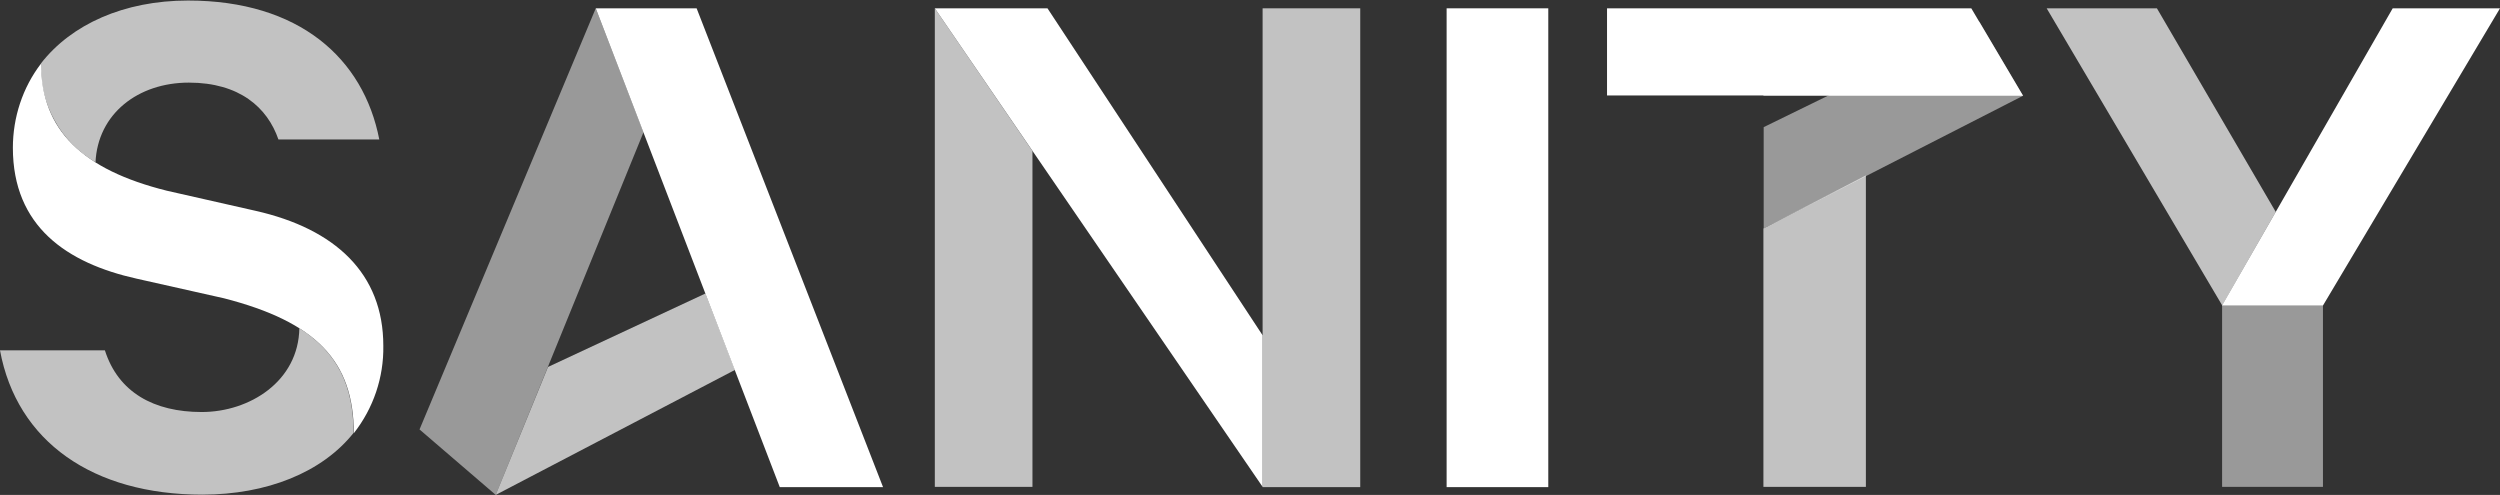 <?xml version="1.0" encoding="UTF-8"?>
<svg id="katman_1" data-name="katman 1" xmlns="http://www.w3.org/2000/svg" version="1.1" viewBox="0 0 932 184.5">
  <rect x="0" y="0" width="932" height="184.5" fill="#333333" stroke="none"/>
  <defs>
    <style>
      .cls-1 {
        opacity: .5;
      }

      .cls-1, .cls-2 {
        isolation: isolate;
      }

      .cls-1, .cls-2, .cls-3 {
        fill: #fff;
        stroke-width: 0px;
      }

      .cls-2 {
        opacity: .7;
      }
    </style>
  </defs>
  <path class="cls-2" d="M695.6,65.4v116.1h-38.2v-96.3s38.2-19.8,38.2-19.8Z"/>
  <path class="cls-2" d="M184.8,184.5l89.2-46.6-11-28.5-58.7,27.4-19.5,47.7h0Z"/>
  <path class="cls-1" d="M657.4,85.2l96.8-49.5-16.3-27.6-80.4,39.3v37.9h0Z"/>
  <path class="cls-2" d="M384.9,56.2v125.3h-36.4V3.1l36.4,53.2h0Z"/>
  <path class="cls-1" d="M239.9,49.3l-55.1,135.2-28.4-24.4L222.1,3.1l17.8,46.2h0Z"/>
  <path class="cls-3" d="M222.1,3.1h37.6l69.5,178.5h-38.5L222.1,3.1Z"/>
  <path class="cls-3" d="M390.5,3.1l80.2,121.9v56.5L348.5,3.1h42Z"/>
  <path class="cls-3" d="M577.2,3.1h-37.9v178.5h37.9V3.1Z"/>
  <path class="cls-3" d="M657.4,35.6h-58.3V3.1h135.8l19.3,32.6h-96.8Z"/>
  <path class="cls-1" d="M866,113.8v67.7h-37.6v-67.7"/>
  <path class="cls-3" d="M828.4,113.8L892,3.1h40l-66,110.8h-37.6Z"/>
  <path class="cls-2" d="M828.4,113.8L763,3.1h41.1l44.3,75.9-20,34.9h0Z"/>
  <path class="cls-3" d="M15.3,23.7c0,24.9,15.6,39.6,46.9,47.4l33.1,7.5c29.6,6.7,47.6,23.3,47.6,50.3.2,11.8-3.7,23.3-11,32.6,0-27-14.2-41.5-48.4-50.3l-32.5-7.3c-26.1-5.8-46.2-19.5-46.2-48.8,0-11.3,3.6-22.4,10.5-31.4"/>
  <path class="cls-2" d="M470.7,115.8V3.1h36.4v178.5h-36.4v-65.7h0Z"/>
  <path class="cls-2" d="M111.5,122.3c14.1,8.9,20.3,21.3,20.3,39.1-11.7,14.7-32.3,23-56.4,23-40.7,0-69.1-19.7-75.4-53.8h39.1c5,15.7,18.3,23,36.1,23s36.1-11.4,36.4-31.3"/>
  <path class="cls-2" d="M35.6,60.5c-6.4-3.8-11.8-9.2-15.3-15.7-3.6-6.5-5.3-13.8-5-21.2C26.6,9.1,46.2.2,70.1.2c41.4,0,65.4,21.5,71.3,51.8h-37.6c-4.1-11.9-14.5-21.2-33.4-21.2s-34,11.6-34.8,29.8"/>
</svg>